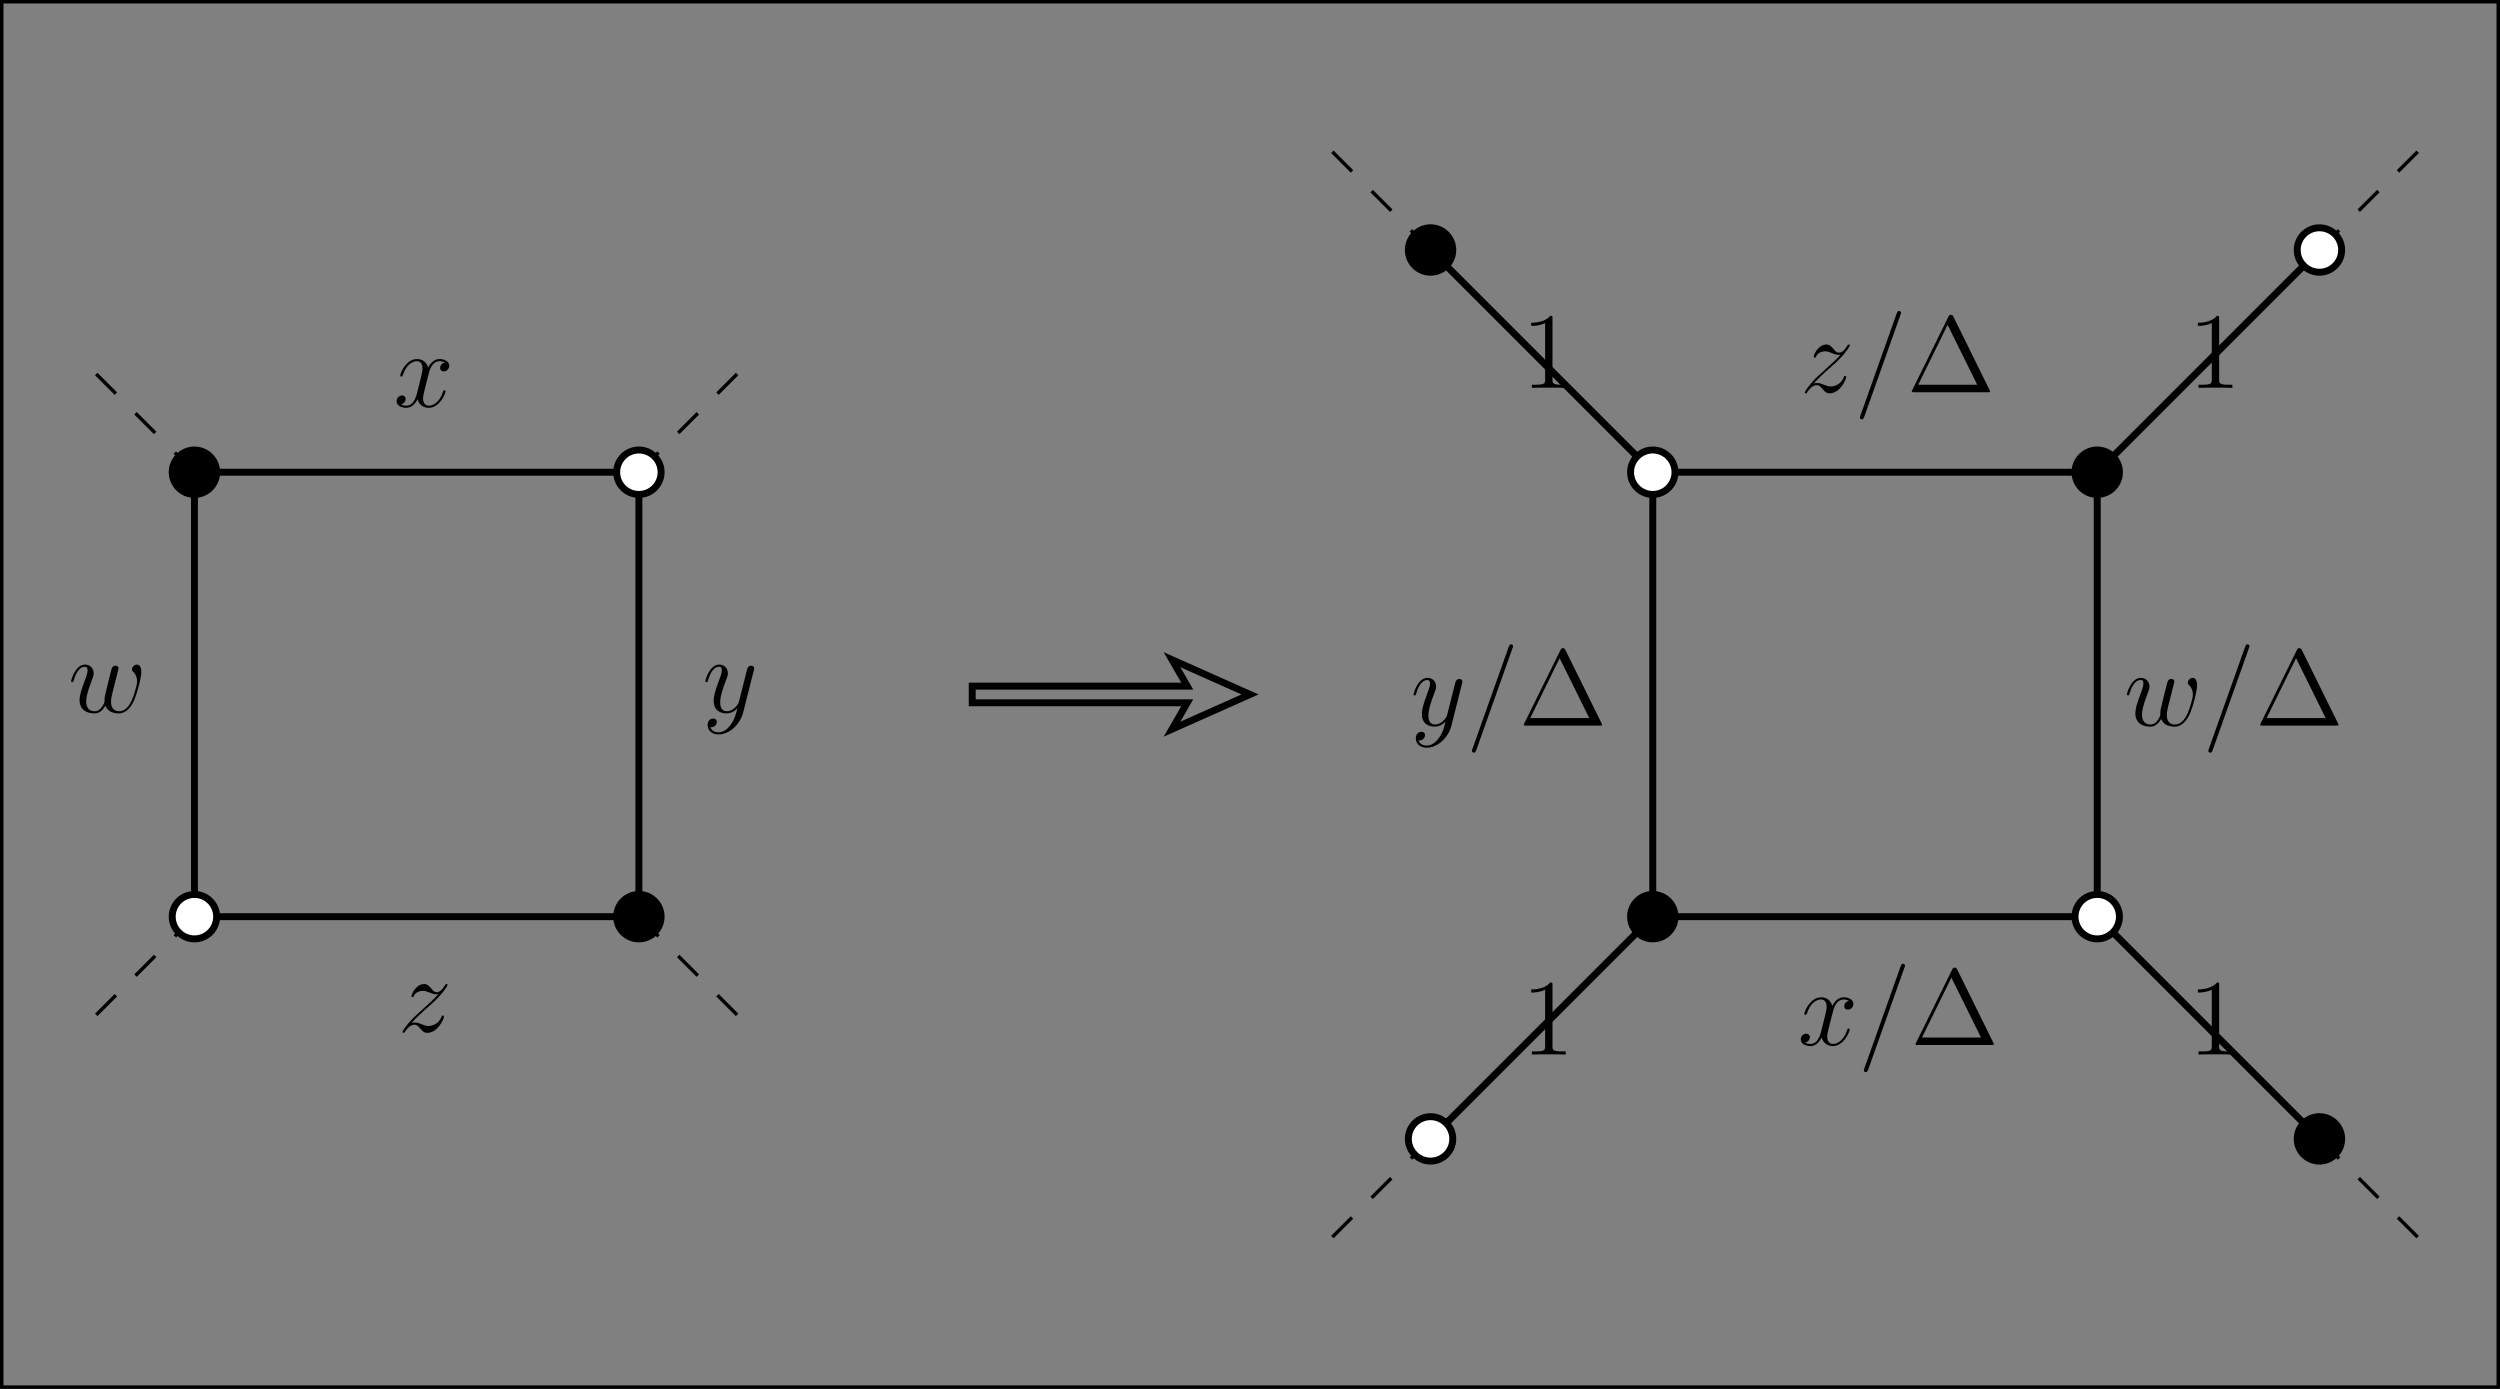 <?xml version="1.0" encoding="UTF-8"?>
<svg xmlns="http://www.w3.org/2000/svg" xmlns:xlink="http://www.w3.org/1999/xlink" width="360pt" height="200pt" viewBox="0 0 360 200" version="1.1">
<rect x="0" y="0" width="360" height="200" fill="#808080" stroke="none"/>
<defs>
<g>
<symbol overflow="visible" id="glyph0-0">
<path style="stroke:none;" d=""/>
</symbol>
<symbol overflow="visible" id="glyph0-1">
<path style="stroke:none;" d="M 7.391 -6.359 C 6.891 -6.266 6.703 -5.891 6.703 -5.594 C 6.703 -5.219 7 -5.094 7.219 -5.094 C 7.688 -5.094 8.016 -5.5 8.016 -5.922 C 8.016 -6.578 7.266 -6.875 6.609 -6.875 C 5.656 -6.875 5.125 -5.938 4.984 -5.641 C 4.625 -6.812 3.672 -6.875 3.391 -6.875 C 1.797 -6.875 0.953 -4.828 0.953 -4.484 C 0.953 -4.422 1.016 -4.344 1.125 -4.344 C 1.25 -4.344 1.281 -4.438 1.312 -4.5 C 1.844 -6.234 2.891 -6.562 3.344 -6.562 C 4.031 -6.562 4.172 -5.906 4.172 -5.531 C 4.172 -5.188 4.078 -4.828 3.906 -4.078 L 3.375 -1.953 C 3.141 -1.016 2.688 -0.156 1.859 -0.156 C 1.781 -0.156 1.391 -0.156 1.062 -0.359 C 1.625 -0.469 1.75 -0.938 1.75 -1.125 C 1.75 -1.438 1.516 -1.625 1.219 -1.625 C 0.844 -1.625 0.438 -1.297 0.438 -0.797 C 0.438 -0.141 1.172 0.156 1.844 0.156 C 2.594 0.156 3.125 -0.438 3.453 -1.078 C 3.703 -0.156 4.469 0.156 5.047 0.156 C 6.641 0.156 7.484 -1.891 7.484 -2.234 C 7.484 -2.312 7.422 -2.375 7.328 -2.375 C 7.188 -2.375 7.172 -2.297 7.125 -2.172 C 6.703 -0.797 5.797 -0.156 5.094 -0.156 C 4.547 -0.156 4.25 -0.562 4.25 -1.203 C 4.25 -1.547 4.312 -1.797 4.562 -2.828 L 5.109 -4.938 C 5.344 -5.875 5.875 -6.562 6.594 -6.562 C 6.625 -6.562 7.062 -6.562 7.391 -6.359 Z M 7.391 -6.359 "/>
</symbol>
<symbol overflow="visible" id="glyph0-2">
<path style="stroke:none;" d="M 4.094 1.75 C 3.688 2.344 3.078 2.875 2.312 2.875 C 2.125 2.875 1.375 2.844 1.141 2.125 C 1.188 2.141 1.266 2.141 1.297 2.141 C 1.766 2.141 2.078 1.734 2.078 1.375 C 2.078 1.016 1.781 0.891 1.547 0.891 C 1.297 0.891 0.75 1.078 0.75 1.844 C 0.75 2.641 1.422 3.188 2.312 3.188 C 3.875 3.188 5.438 1.75 5.875 0.016 L 7.406 -6.062 C 7.422 -6.141 7.453 -6.234 7.453 -6.328 C 7.453 -6.562 7.266 -6.719 7.031 -6.719 C 6.891 -6.719 6.562 -6.656 6.438 -6.188 L 5.281 -1.609 C 5.203 -1.328 5.203 -1.297 5.078 -1.125 C 4.766 -0.688 4.25 -0.156 3.516 -0.156 C 2.641 -0.156 2.562 -1.016 2.562 -1.438 C 2.562 -2.328 2.984 -3.531 3.406 -4.641 C 3.578 -5.094 3.672 -5.312 3.672 -5.625 C 3.672 -6.281 3.203 -6.875 2.438 -6.875 C 1 -6.875 0.422 -4.609 0.422 -4.484 C 0.422 -4.422 0.484 -4.344 0.594 -4.344 C 0.734 -4.344 0.75 -4.406 0.812 -4.625 C 1.188 -5.938 1.781 -6.562 2.391 -6.562 C 2.531 -6.562 2.797 -6.562 2.797 -6.047 C 2.797 -5.641 2.625 -5.188 2.391 -4.594 C 1.625 -2.562 1.625 -2.047 1.625 -1.672 C 1.625 -0.188 2.688 0.156 3.469 0.156 C 3.906 0.156 4.469 0.016 5.016 -0.562 L 5.031 -0.547 C 4.797 0.375 4.641 0.984 4.094 1.75 Z M 4.094 1.75 "/>
</symbol>
<symbol overflow="visible" id="glyph0-3">
<path style="stroke:none;" d="M 1.984 -1.266 C 2.656 -2.031 3.203 -2.516 3.969 -3.219 C 4.906 -4.016 5.312 -4.406 5.531 -4.641 C 6.625 -5.719 7.172 -6.625 7.172 -6.75 C 7.172 -6.875 7.047 -6.875 7.016 -6.875 C 6.906 -6.875 6.875 -6.812 6.797 -6.703 C 6.406 -6.031 6.031 -5.703 5.625 -5.703 C 5.297 -5.703 5.125 -5.844 4.828 -6.219 C 4.5 -6.609 4.234 -6.875 3.797 -6.875 C 2.656 -6.875 1.969 -5.453 1.969 -5.125 C 1.969 -5.078 1.984 -4.984 2.125 -4.984 C 2.25 -4.984 2.266 -5.047 2.312 -5.156 C 2.578 -5.781 3.328 -5.891 3.625 -5.891 C 3.938 -5.891 4.25 -5.781 4.578 -5.641 C 5.172 -5.391 5.422 -5.391 5.578 -5.391 C 5.688 -5.391 5.75 -5.391 5.828 -5.406 C 5.312 -4.797 4.469 -4.047 3.781 -3.422 L 2.203 -1.969 C 1.25 -1 0.672 -0.078 0.672 0.031 C 0.672 0.125 0.75 0.156 0.844 0.156 C 0.938 0.156 0.953 0.141 1.062 -0.047 C 1.312 -0.438 1.812 -1.016 2.391 -1.016 C 2.719 -1.016 2.875 -0.906 3.188 -0.516 C 3.484 -0.172 3.75 0.156 4.234 0.156 C 5.766 0.156 6.641 -1.828 6.641 -2.188 C 6.641 -2.25 6.625 -2.344 6.469 -2.344 C 6.344 -2.344 6.328 -2.281 6.281 -2.125 C 5.938 -1.203 5.016 -0.828 4.406 -0.828 C 4.078 -0.828 3.781 -0.938 3.453 -1.078 C 2.828 -1.328 2.656 -1.328 2.453 -1.328 C 2.297 -1.328 2.125 -1.328 1.984 -1.266 Z M 1.984 -1.266 "/>
</symbol>
<symbol overflow="visible" id="glyph0-4">
<path style="stroke:none;" d="M 5.359 -0.953 C 5.703 -0.016 6.672 0.156 7.266 0.156 C 8.453 0.156 9.156 -0.875 9.594 -1.953 C 9.953 -2.859 10.531 -4.906 10.531 -5.828 C 10.531 -6.781 10.047 -6.875 9.906 -6.875 C 9.531 -6.875 9.188 -6.5 9.188 -6.188 C 9.188 -6 9.297 -5.891 9.375 -5.828 C 9.516 -5.688 9.922 -5.266 9.922 -4.453 C 9.922 -3.922 9.484 -2.469 9.156 -1.734 C 8.719 -0.781 8.141 -0.156 7.328 -0.156 C 6.453 -0.156 6.172 -0.812 6.172 -1.531 C 6.172 -1.984 6.312 -2.531 6.375 -2.797 L 7.031 -5.406 C 7.109 -5.719 7.25 -6.266 7.25 -6.328 C 7.25 -6.562 7.062 -6.719 6.828 -6.719 C 6.375 -6.719 6.266 -6.328 6.172 -5.953 C 6.016 -5.344 5.359 -2.719 5.297 -2.375 C 5.234 -2.109 5.234 -1.938 5.234 -1.594 C 5.234 -1.219 4.734 -0.625 4.719 -0.594 C 4.547 -0.422 4.297 -0.156 3.828 -0.156 C 2.594 -0.156 2.594 -1.328 2.594 -1.594 C 2.594 -2.094 2.703 -2.781 3.406 -4.625 C 3.594 -5.109 3.672 -5.312 3.672 -5.625 C 3.672 -6.281 3.203 -6.875 2.438 -6.875 C 1 -6.875 0.422 -4.609 0.422 -4.484 C 0.422 -4.422 0.484 -4.344 0.594 -4.344 C 0.734 -4.344 0.75 -4.406 0.812 -4.625 C 1.203 -6 1.812 -6.562 2.391 -6.562 C 2.547 -6.562 2.797 -6.547 2.797 -6.047 C 2.797 -5.969 2.797 -5.641 2.531 -4.953 C 1.797 -3.016 1.641 -2.375 1.641 -1.781 C 1.641 -0.141 2.984 0.156 3.781 0.156 C 4.031 0.156 4.734 0.156 5.359 -0.953 Z M 5.359 -0.953 "/>
</symbol>
<symbol overflow="visible" id="glyph0-5">
<path style="stroke:none;" d="M 6.688 -11.125 C 6.688 -11.141 6.781 -11.375 6.781 -11.406 C 6.781 -11.594 6.625 -11.703 6.5 -11.703 C 6.422 -11.703 6.281 -11.703 6.156 -11.359 L 0.938 3.328 C 0.938 3.344 0.844 3.578 0.844 3.609 C 0.844 3.797 1 3.906 1.125 3.906 C 1.219 3.906 1.359 3.891 1.469 3.562 Z M 6.688 -11.125 "/>
</symbol>
<symbol overflow="visible" id="glyph1-0">
<path style="stroke:none;" d=""/>
</symbol>
<symbol overflow="visible" id="glyph1-1">
<path style="stroke:none;" d="M 4.484 -10 C 4.484 -10.359 4.484 -10.375 4.172 -10.375 C 3.812 -9.953 3.031 -9.375 1.422 -9.375 L 1.422 -8.922 C 1.781 -8.922 2.562 -8.922 3.422 -9.328 L 3.422 -1.203 C 3.422 -0.641 3.375 -0.453 2 -0.453 L 1.516 -0.453 L 1.516 0 C 1.938 -0.031 3.453 -0.031 3.953 -0.031 C 4.469 -0.031 5.969 -0.031 6.391 0 L 6.391 -0.453 L 5.906 -0.453 C 4.531 -0.453 4.484 -0.641 4.484 -1.203 Z M 4.484 -10 "/>
</symbol>
<symbol overflow="visible" id="glyph1-2">
<path style="stroke:none;" d="M 6.719 -10.859 C 6.609 -11.078 6.578 -11.141 6.359 -11.141 C 6.125 -11.141 6.094 -11.078 5.984 -10.859 L 0.781 -0.312 C 0.75 -0.266 0.719 -0.172 0.719 -0.109 C 0.719 -0.016 0.734 0 1.047 0 L 11.672 0 C 11.969 0 11.984 -0.016 11.984 -0.109 C 11.984 -0.172 11.953 -0.266 11.922 -0.312 Z M 5.875 -9.703 L 10.141 -1.078 L 1.641 -1.078 Z M 5.875 -9.703 "/>
</symbol>
</g>
</defs>
<g id="surface1">
<path style="fill:none;stroke-width:10;stroke-linecap:butt;stroke-linejoin:miter;stroke:rgb(0%,0%,0%);stroke-opacity:1;stroke-miterlimit:10;" d="M 920 1320 L 280 1320 L 280 680 L 920 680 Z M 920 1320 " transform="matrix(0.1,0,0,-0.1,0,200)"/>
<path style="fill:none;stroke-width:5;stroke-linecap:butt;stroke-linejoin:miter;stroke:rgb(0%,0%,0%);stroke-opacity:1;stroke-dasharray:40,40;stroke-miterlimit:10;" d="M 920 1320 L 1080 1480 " transform="matrix(0.1,0,0,-0.1,0,200)"/>
<path style="fill:none;stroke-width:5;stroke-linecap:butt;stroke-linejoin:miter;stroke:rgb(0%,0%,0%);stroke-opacity:1;stroke-dasharray:40,40;stroke-miterlimit:10;" d="M 280 1320 L 120 1480 " transform="matrix(0.1,0,0,-0.1,0,200)"/>
<path style="fill:none;stroke-width:5;stroke-linecap:butt;stroke-linejoin:miter;stroke:rgb(0%,0%,0%);stroke-opacity:1;stroke-dasharray:40,40;stroke-miterlimit:10;" d="M 280 680 L 120 520 " transform="matrix(0.1,0,0,-0.1,0,200)"/>
<path style="fill:none;stroke-width:5;stroke-linecap:butt;stroke-linejoin:miter;stroke:rgb(0%,0%,0%);stroke-opacity:1;stroke-dasharray:40,40;stroke-miterlimit:10;" d="M 920 680 L 1080 520 " transform="matrix(0.1,0,0,-0.1,0,200)"/>
<path style=" stroke:none;fill-rule:nonzero;fill:rgb(100%,100%,100%);fill-opacity:1;" d="M 95.199 68 C 95.199 66.234 93.766 64.801 92 64.801 C 90.234 64.801 88.801 66.234 88.801 68 C 88.801 69.766 90.234 71.199 92 71.199 C 93.766 71.199 95.199 69.766 95.199 68 "/>
<path style="fill:none;stroke-width:10;stroke-linecap:butt;stroke-linejoin:miter;stroke:rgb(0%,0%,0%);stroke-opacity:1;stroke-miterlimit:10;" d="M 951.992 1320 C 951.992 1337.656 937.656 1351.992 920 1351.992 C 902.344 1351.992 888.008 1337.656 888.008 1320 C 888.008 1302.344 902.344 1288.008 920 1288.008 C 937.656 1288.008 951.992 1302.344 951.992 1320 Z M 951.992 1320 " transform="matrix(0.1,0,0,-0.1,0,200)"/>
<path style=" stroke:none;fill-rule:nonzero;fill:rgb(0%,0%,0%);fill-opacity:1;" d="M 31.199 68 C 31.199 66.234 29.766 64.801 28 64.801 C 26.234 64.801 24.801 66.234 24.801 68 C 24.801 69.766 26.234 71.199 28 71.199 C 29.766 71.199 31.199 69.766 31.199 68 "/>
<path style="fill:none;stroke-width:10;stroke-linecap:butt;stroke-linejoin:miter;stroke:rgb(0%,0%,0%);stroke-opacity:1;stroke-miterlimit:10;" d="M 311.992 1320 C 311.992 1337.656 297.656 1351.992 280 1351.992 C 262.344 1351.992 248.008 1337.656 248.008 1320 C 248.008 1302.344 262.344 1288.008 280 1288.008 C 297.656 1288.008 311.992 1302.344 311.992 1320 Z M 311.992 1320 " transform="matrix(0.1,0,0,-0.1,0,200)"/>
<path style=" stroke:none;fill-rule:nonzero;fill:rgb(100%,100%,100%);fill-opacity:1;" d="M 31.199 132 C 31.199 130.234 29.766 128.801 28 128.801 C 26.234 128.801 24.801 130.234 24.801 132 C 24.801 133.766 26.234 135.199 28 135.199 C 29.766 135.199 31.199 133.766 31.199 132 "/>
<path style="fill:none;stroke-width:10;stroke-linecap:butt;stroke-linejoin:miter;stroke:rgb(0%,0%,0%);stroke-opacity:1;stroke-miterlimit:10;" d="M 311.992 680 C 311.992 697.656 297.656 711.992 280 711.992 C 262.344 711.992 248.008 697.656 248.008 680 C 248.008 662.344 262.344 648.008 280 648.008 C 297.656 648.008 311.992 662.344 311.992 680 Z M 311.992 680 " transform="matrix(0.1,0,0,-0.1,0,200)"/>
<path style=" stroke:none;fill-rule:nonzero;fill:rgb(0%,0%,0%);fill-opacity:1;" d="M 95.199 132 C 95.199 130.234 93.766 128.801 92 128.801 C 90.234 128.801 88.801 130.234 88.801 132 C 88.801 133.766 90.234 135.199 92 135.199 C 93.766 135.199 95.199 133.766 95.199 132 "/>
<path style="fill:none;stroke-width:10;stroke-linecap:butt;stroke-linejoin:miter;stroke:rgb(0%,0%,0%);stroke-opacity:1;stroke-miterlimit:10;" d="M 951.992 680 C 951.992 697.656 937.656 711.992 920 711.992 C 902.344 711.992 888.008 697.656 888.008 680 C 888.008 662.344 902.344 648.008 920 648.008 C 937.656 648.008 951.992 662.344 951.992 680 Z M 951.992 680 " transform="matrix(0.1,0,0,-0.1,0,200)"/>
<g style="fill:rgb(0%,0%,0%);fill-opacity:1;">
  <use xlink:href="#glyph0-1" x="56.674" y="58.574"/>
</g>
<g style="fill:rgb(0%,0%,0%);fill-opacity:1;">
  <use xlink:href="#glyph0-2" x="101.146" y="102.574"/>
</g>
<g style="fill:rgb(0%,0%,0%);fill-opacity:1;">
  <use xlink:href="#glyph0-3" x="57.281" y="148.574"/>
</g>
<g style="fill:rgb(0%,0%,0%);fill-opacity:1;">
  <use xlink:href="#glyph0-4" x="9.816" y="102.574"/>
</g>
<path style="fill:none;stroke-width:10;stroke-linecap:butt;stroke-linejoin:miter;stroke:rgb(0%,0%,0%);stroke-opacity:1;stroke-miterlimit:10;" d="M 3020 1320 L 2380 1320 L 2380 680 L 3020 680 Z M 3020 1320 " transform="matrix(0.1,0,0,-0.1,0,200)"/>
<path style="fill:none;stroke-width:5;stroke-linecap:butt;stroke-linejoin:miter;stroke:rgb(0%,0%,0%);stroke-opacity:1;stroke-dasharray:40,40;stroke-miterlimit:10;" d="M 3340 1640 L 3500 1800 " transform="matrix(0.1,0,0,-0.1,0,200)"/>
<path style="fill:none;stroke-width:5;stroke-linecap:butt;stroke-linejoin:miter;stroke:rgb(0%,0%,0%);stroke-opacity:1;stroke-dasharray:40,40;stroke-miterlimit:10;" d="M 2060 1640 L 1900 1800 " transform="matrix(0.1,0,0,-0.1,0,200)"/>
<path style="fill:none;stroke-width:5;stroke-linecap:butt;stroke-linejoin:miter;stroke:rgb(0%,0%,0%);stroke-opacity:1;stroke-dasharray:40,40;stroke-miterlimit:10;" d="M 2060 360 L 1900 200 " transform="matrix(0.1,0,0,-0.1,0,200)"/>
<path style="fill:none;stroke-width:5;stroke-linecap:butt;stroke-linejoin:miter;stroke:rgb(0%,0%,0%);stroke-opacity:1;stroke-dasharray:40,40;stroke-miterlimit:10;" d="M 3340 360 L 3500 200 " transform="matrix(0.1,0,0,-0.1,0,200)"/>
<path style="fill:none;stroke-width:10;stroke-linecap:butt;stroke-linejoin:miter;stroke:rgb(0%,0%,0%);stroke-opacity:1;stroke-miterlimit:10;" d="M 3020 1320 L 3340 1640 " transform="matrix(0.1,0,0,-0.1,0,200)"/>
<path style="fill:none;stroke-width:10;stroke-linecap:butt;stroke-linejoin:miter;stroke:rgb(0%,0%,0%);stroke-opacity:1;stroke-miterlimit:10;" d="M 2380 1320 L 2060 1640 " transform="matrix(0.1,0,0,-0.1,0,200)"/>
<path style="fill:none;stroke-width:10;stroke-linecap:butt;stroke-linejoin:miter;stroke:rgb(0%,0%,0%);stroke-opacity:1;stroke-miterlimit:10;" d="M 2380 680 L 2060 360 " transform="matrix(0.1,0,0,-0.1,0,200)"/>
<path style="fill:none;stroke-width:10;stroke-linecap:butt;stroke-linejoin:miter;stroke:rgb(0%,0%,0%);stroke-opacity:1;stroke-miterlimit:10;" d="M 3020 680 L 3340 360 " transform="matrix(0.1,0,0,-0.1,0,200)"/>
<g style="fill:rgb(0%,0%,0%);fill-opacity:1;">
  <use xlink:href="#glyph1-1" x="315.073" y="55.852"/>
</g>
<g style="fill:rgb(0%,0%,0%);fill-opacity:1;">
  <use xlink:href="#glyph1-1" x="219.073" y="55.852"/>
</g>
<g style="fill:rgb(0%,0%,0%);fill-opacity:1;">
  <use xlink:href="#glyph1-1" x="219.073" y="151.852"/>
</g>
<g style="fill:rgb(0%,0%,0%);fill-opacity:1;">
  <use xlink:href="#glyph1-1" x="315.073" y="151.852"/>
</g>
<g style="fill:rgb(0%,0%,0%);fill-opacity:1;">
  <use xlink:href="#glyph0-1" x="258.87" y="150.483"/>
  <use xlink:href="#glyph0-5" x="267.543" y="150.483"/>
</g>
<g style="fill:rgb(0%,0%,0%);fill-opacity:1;">
  <use xlink:href="#glyph1-2" x="275.126" y="150.483"/>
</g>
<g style="fill:rgb(0%,0%,0%);fill-opacity:1;">
  <use xlink:href="#glyph0-2" x="203.127" y="104.483"/>
</g>
<g style="fill:rgb(0%,0%,0%);fill-opacity:1;">
  <use xlink:href="#glyph0-5" x="211.105" y="104.483"/>
</g>
<g style="fill:rgb(0%,0%,0%);fill-opacity:1;">
  <use xlink:href="#glyph1-2" x="218.714" y="104.483"/>
</g>
<g style="fill:rgb(0%,0%,0%);fill-opacity:1;">
  <use xlink:href="#glyph0-3" x="259.21" y="56.483"/>
</g>
<g style="fill:rgb(0%,0%,0%);fill-opacity:1;">
  <use xlink:href="#glyph0-5" x="266.972" y="56.483"/>
</g>
<g style="fill:rgb(0%,0%,0%);fill-opacity:1;">
  <use xlink:href="#glyph1-2" x="274.581" y="56.483"/>
</g>
<g style="fill:rgb(0%,0%,0%);fill-opacity:1;">
  <use xlink:href="#glyph0-4" x="305.851" y="104.483"/>
</g>
<g style="fill:rgb(0%,0%,0%);fill-opacity:1;">
  <use xlink:href="#glyph0-5" x="317.147" y="104.483"/>
</g>
<g style="fill:rgb(0%,0%,0%);fill-opacity:1;">
  <use xlink:href="#glyph1-2" x="324.756" y="104.483"/>
</g>
<path style=" stroke:none;fill-rule:nonzero;fill:rgb(100%,100%,100%);fill-opacity:1;" d="M 305.199 132 C 305.199 130.234 303.766 128.801 302 128.801 C 300.234 128.801 298.801 130.234 298.801 132 C 298.801 133.766 300.234 135.199 302 135.199 C 303.766 135.199 305.199 133.766 305.199 132 "/>
<path style="fill:none;stroke-width:10;stroke-linecap:butt;stroke-linejoin:miter;stroke:rgb(0%,0%,0%);stroke-opacity:1;stroke-miterlimit:10;" d="M 3051.992 680 C 3051.992 697.656 3037.656 711.992 3020 711.992 C 3002.344 711.992 2988.008 697.656 2988.008 680 C 2988.008 662.344 3002.344 648.008 3020 648.008 C 3037.656 648.008 3051.992 662.344 3051.992 680 Z M 3051.992 680 " transform="matrix(0.1,0,0,-0.1,0,200)"/>
<path style=" stroke:none;fill-rule:nonzero;fill:rgb(0%,0%,0%);fill-opacity:1;" d="M 241.199 132 C 241.199 130.234 239.766 128.801 238 128.801 C 236.234 128.801 234.801 130.234 234.801 132 C 234.801 133.766 236.234 135.199 238 135.199 C 239.766 135.199 241.199 133.766 241.199 132 "/>
<path style="fill:none;stroke-width:10;stroke-linecap:butt;stroke-linejoin:miter;stroke:rgb(0%,0%,0%);stroke-opacity:1;stroke-miterlimit:10;" d="M 2411.992 680 C 2411.992 697.656 2397.656 711.992 2380 711.992 C 2362.344 711.992 2348.008 697.656 2348.008 680 C 2348.008 662.344 2362.344 648.008 2380 648.008 C 2397.656 648.008 2411.992 662.344 2411.992 680 Z M 2411.992 680 " transform="matrix(0.1,0,0,-0.1,0,200)"/>
<path style=" stroke:none;fill-rule:nonzero;fill:rgb(100%,100%,100%);fill-opacity:1;" d="M 241.199 68 C 241.199 66.234 239.766 64.801 238 64.801 C 236.234 64.801 234.801 66.234 234.801 68 C 234.801 69.766 236.234 71.199 238 71.199 C 239.766 71.199 241.199 69.766 241.199 68 "/>
<path style="fill:none;stroke-width:10;stroke-linecap:butt;stroke-linejoin:miter;stroke:rgb(0%,0%,0%);stroke-opacity:1;stroke-miterlimit:10;" d="M 2411.992 1320 C 2411.992 1337.656 2397.656 1351.992 2380 1351.992 C 2362.344 1351.992 2348.008 1337.656 2348.008 1320 C 2348.008 1302.344 2362.344 1288.008 2380 1288.008 C 2397.656 1288.008 2411.992 1302.344 2411.992 1320 Z M 2411.992 1320 " transform="matrix(0.1,0,0,-0.1,0,200)"/>
<path style=" stroke:none;fill-rule:nonzero;fill:rgb(0%,0%,0%);fill-opacity:1;" d="M 305.199 68 C 305.199 66.234 303.766 64.801 302 64.801 C 300.234 64.801 298.801 66.234 298.801 68 C 298.801 69.766 300.234 71.199 302 71.199 C 303.766 71.199 305.199 69.766 305.199 68 "/>
<path style="fill:none;stroke-width:10;stroke-linecap:butt;stroke-linejoin:miter;stroke:rgb(0%,0%,0%);stroke-opacity:1;stroke-miterlimit:10;" d="M 3051.992 1320 C 3051.992 1337.656 3037.656 1351.992 3020 1351.992 C 3002.344 1351.992 2988.008 1337.656 2988.008 1320 C 2988.008 1302.344 3002.344 1288.008 3020 1288.008 C 3037.656 1288.008 3051.992 1302.344 3051.992 1320 Z M 3051.992 1320 " transform="matrix(0.1,0,0,-0.1,0,200)"/>
<path style=" stroke:none;fill-rule:nonzero;fill:rgb(100%,100%,100%);fill-opacity:1;" d="M 337.199 36 C 337.199 34.234 335.766 32.801 334 32.801 C 332.234 32.801 330.801 34.234 330.801 36 C 330.801 37.766 332.234 39.199 334 39.199 C 335.766 39.199 337.199 37.766 337.199 36 "/>
<path style="fill:none;stroke-width:10;stroke-linecap:butt;stroke-linejoin:miter;stroke:rgb(0%,0%,0%);stroke-opacity:1;stroke-miterlimit:10;" d="M 3371.992 1640 C 3371.992 1657.656 3357.656 1671.992 3340 1671.992 C 3322.344 1671.992 3308.008 1657.656 3308.008 1640 C 3308.008 1622.344 3322.344 1608.008 3340 1608.008 C 3357.656 1608.008 3371.992 1622.344 3371.992 1640 Z M 3371.992 1640 " transform="matrix(0.1,0,0,-0.1,0,200)"/>
<path style=" stroke:none;fill-rule:nonzero;fill:rgb(0%,0%,0%);fill-opacity:1;" d="M 209.199 36 C 209.199 34.234 207.766 32.801 206 32.801 C 204.234 32.801 202.801 34.234 202.801 36 C 202.801 37.766 204.234 39.199 206 39.199 C 207.766 39.199 209.199 37.766 209.199 36 "/>
<path style="fill:none;stroke-width:10;stroke-linecap:butt;stroke-linejoin:miter;stroke:rgb(0%,0%,0%);stroke-opacity:1;stroke-miterlimit:10;" d="M 2091.992 1640 C 2091.992 1657.656 2077.656 1671.992 2060 1671.992 C 2042.344 1671.992 2028.008 1657.656 2028.008 1640 C 2028.008 1622.344 2042.344 1608.008 2060 1608.008 C 2077.656 1608.008 2091.992 1622.344 2091.992 1640 Z M 2091.992 1640 " transform="matrix(0.1,0,0,-0.1,0,200)"/>
<path style=" stroke:none;fill-rule:nonzero;fill:rgb(100%,100%,100%);fill-opacity:1;" d="M 209.199 164 C 209.199 162.234 207.766 160.801 206 160.801 C 204.234 160.801 202.801 162.234 202.801 164 C 202.801 165.766 204.234 167.199 206 167.199 C 207.766 167.199 209.199 165.766 209.199 164 "/>
<path style="fill:none;stroke-width:10;stroke-linecap:butt;stroke-linejoin:miter;stroke:rgb(0%,0%,0%);stroke-opacity:1;stroke-miterlimit:10;" d="M 2091.992 360 C 2091.992 377.656 2077.656 391.992 2060 391.992 C 2042.344 391.992 2028.008 377.656 2028.008 360 C 2028.008 342.344 2042.344 328.008 2060 328.008 C 2077.656 328.008 2091.992 342.344 2091.992 360 Z M 2091.992 360 " transform="matrix(0.1,0,0,-0.1,0,200)"/>
<path style=" stroke:none;fill-rule:nonzero;fill:rgb(0%,0%,0%);fill-opacity:1;" d="M 337.199 164 C 337.199 162.234 335.766 160.801 334 160.801 C 332.234 160.801 330.801 162.234 330.801 164 C 330.801 165.766 332.234 167.199 334 167.199 C 335.766 167.199 337.199 165.766 337.199 164 "/>
<path style="fill:none;stroke-width:10;stroke-linecap:butt;stroke-linejoin:miter;stroke:rgb(0%,0%,0%);stroke-opacity:1;stroke-miterlimit:10;" d="M 3371.992 360 C 3371.992 377.656 3357.656 391.992 3340 391.992 C 3322.344 391.992 3308.008 377.656 3308.008 360 C 3308.008 342.344 3322.344 328.008 3340 328.008 C 3357.656 328.008 3371.992 342.344 3371.992 360 Z M 3371.992 360 " transform="matrix(0.1,0,0,-0.1,0,200)"/>
<path style="fill:none;stroke-width:10;stroke-linecap:butt;stroke-linejoin:miter;stroke:rgb(0%,0%,0%);stroke-opacity:1;stroke-miterlimit:10;" d="M 0 0 L 3600 0 L 3600 2000 L 0 2000 Z M 1400 988.008 L 1709.648 988.008 L 1687.695 950 L 1800 1000 L 1687.695 1050 L 1709.648 1011.992 L 1400 1011.992 Z M 1400 988.008 " transform="matrix(0.1,0,0,-0.1,0,200)"/>
</g>
</svg>
